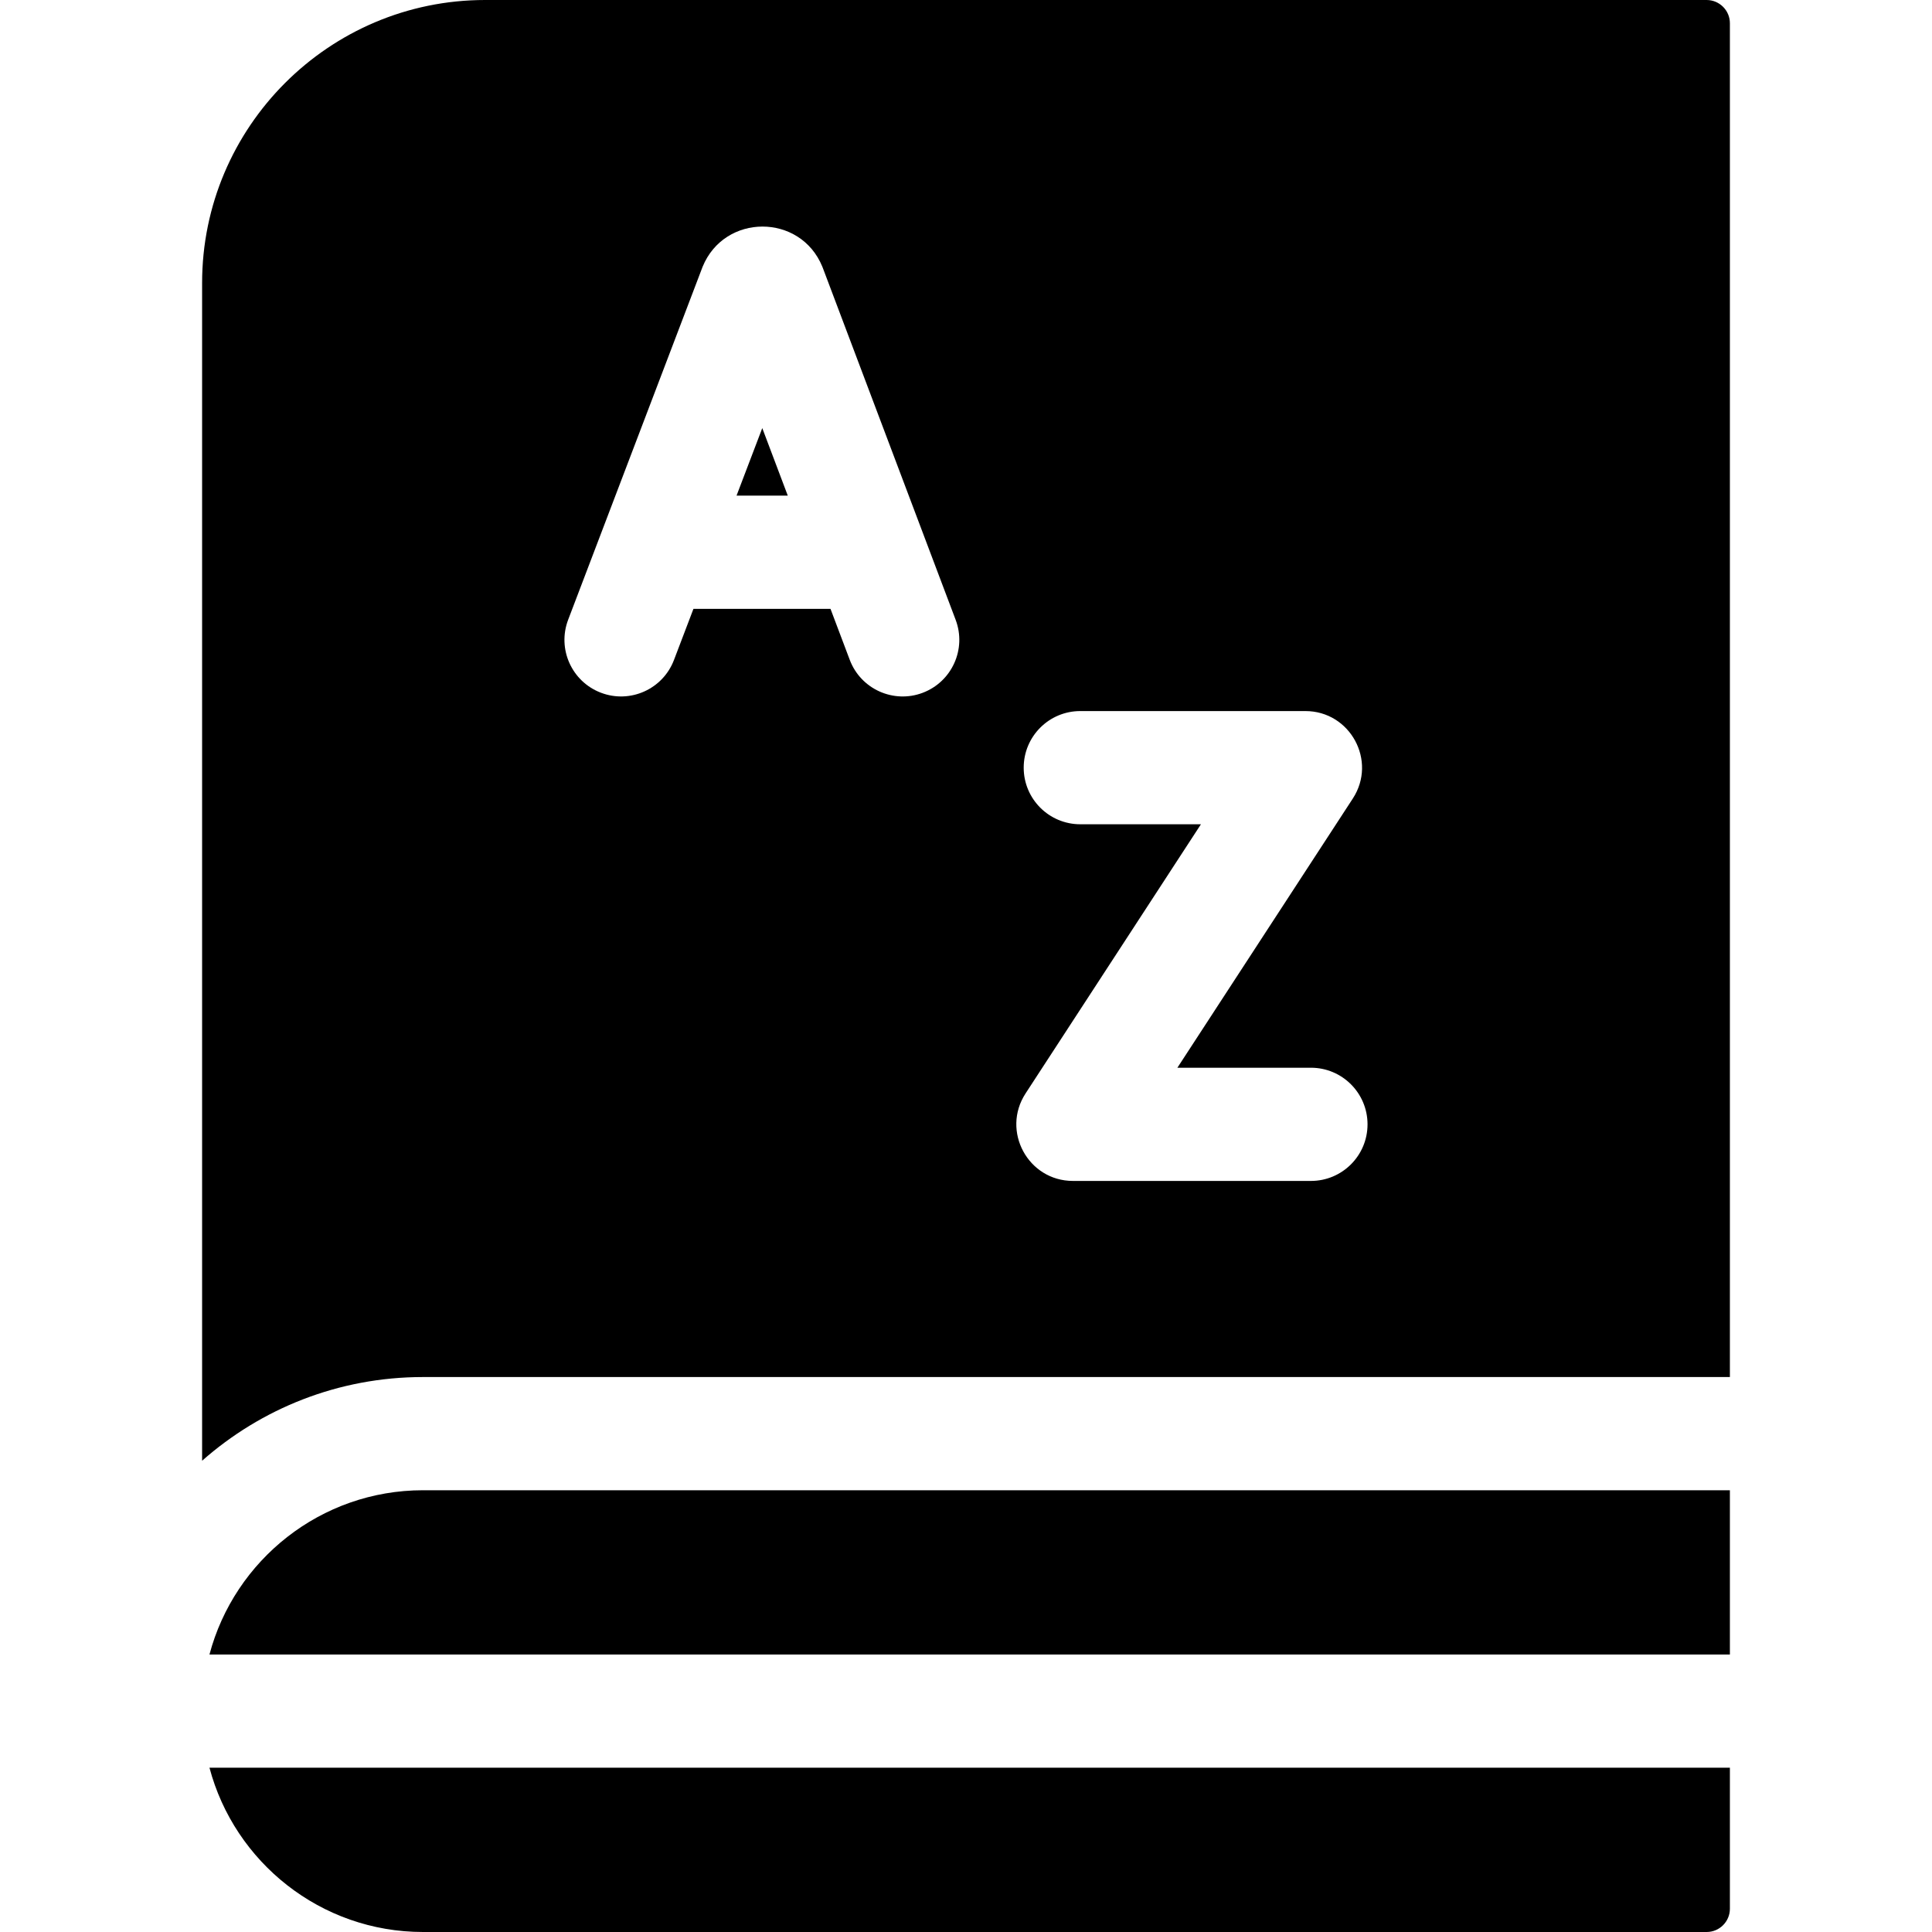 <svg id="Capa_1" enable-background="new 0 0 512 512" height="512" viewBox="0 0 512 512" width="512" xmlns="http://www.w3.org/2000/svg"><g><path d="m195.19 131.35h13.58l-6.76-17.9z"/><path d="m452.28 0h-323.73c-41.35 0-74.99 33.64-74.99 74.99v312.12c15.62-13.8 36.12-22.18 58.54-22.18h346.34v-358.77c0-3.4-2.77-6.16-6.16-6.16zm-207.76 183.6c-7.649 2.901-16.37-.903-19.33-8.74l-5.1-13.51h-36.32l-5.16 13.55c-2.95 7.75-11.62 11.63-19.36 8.68s-11.63-11.61-8.68-19.35l35.5-93.2c.04-.12.09-.23.13-.34 5.807-14.178 25.906-14.202 31.72-.03.06.13.11.27.16.41l35.18 93.2c2.92 7.75-.99 16.4-8.74 19.33zm102.89 129.36h-63.06c-11.918 0-19.044-13.23-12.57-23.18l46.48-71.34h-31.97c-8.29 0-15-6.72-15-15 0-8.29 6.71-15 15-15h59.65c11.885 0 19.063 13.202 12.57 23.18l-46.49 71.34h35.39c8.28 0 15 6.72 15 15 0 8.29-6.72 15-15 15z"/><path d="m112.1 512h340.18c3.39 0 6.16-2.76 6.16-6.16v-37.38h-402.93c6.64 25.04 29.49 43.54 56.59 43.54z"/><path d="m55.51 438.46h402.93v-43.53h-346.34c-27.09 0-49.95 18.5-56.59 43.53z"/></g></svg>